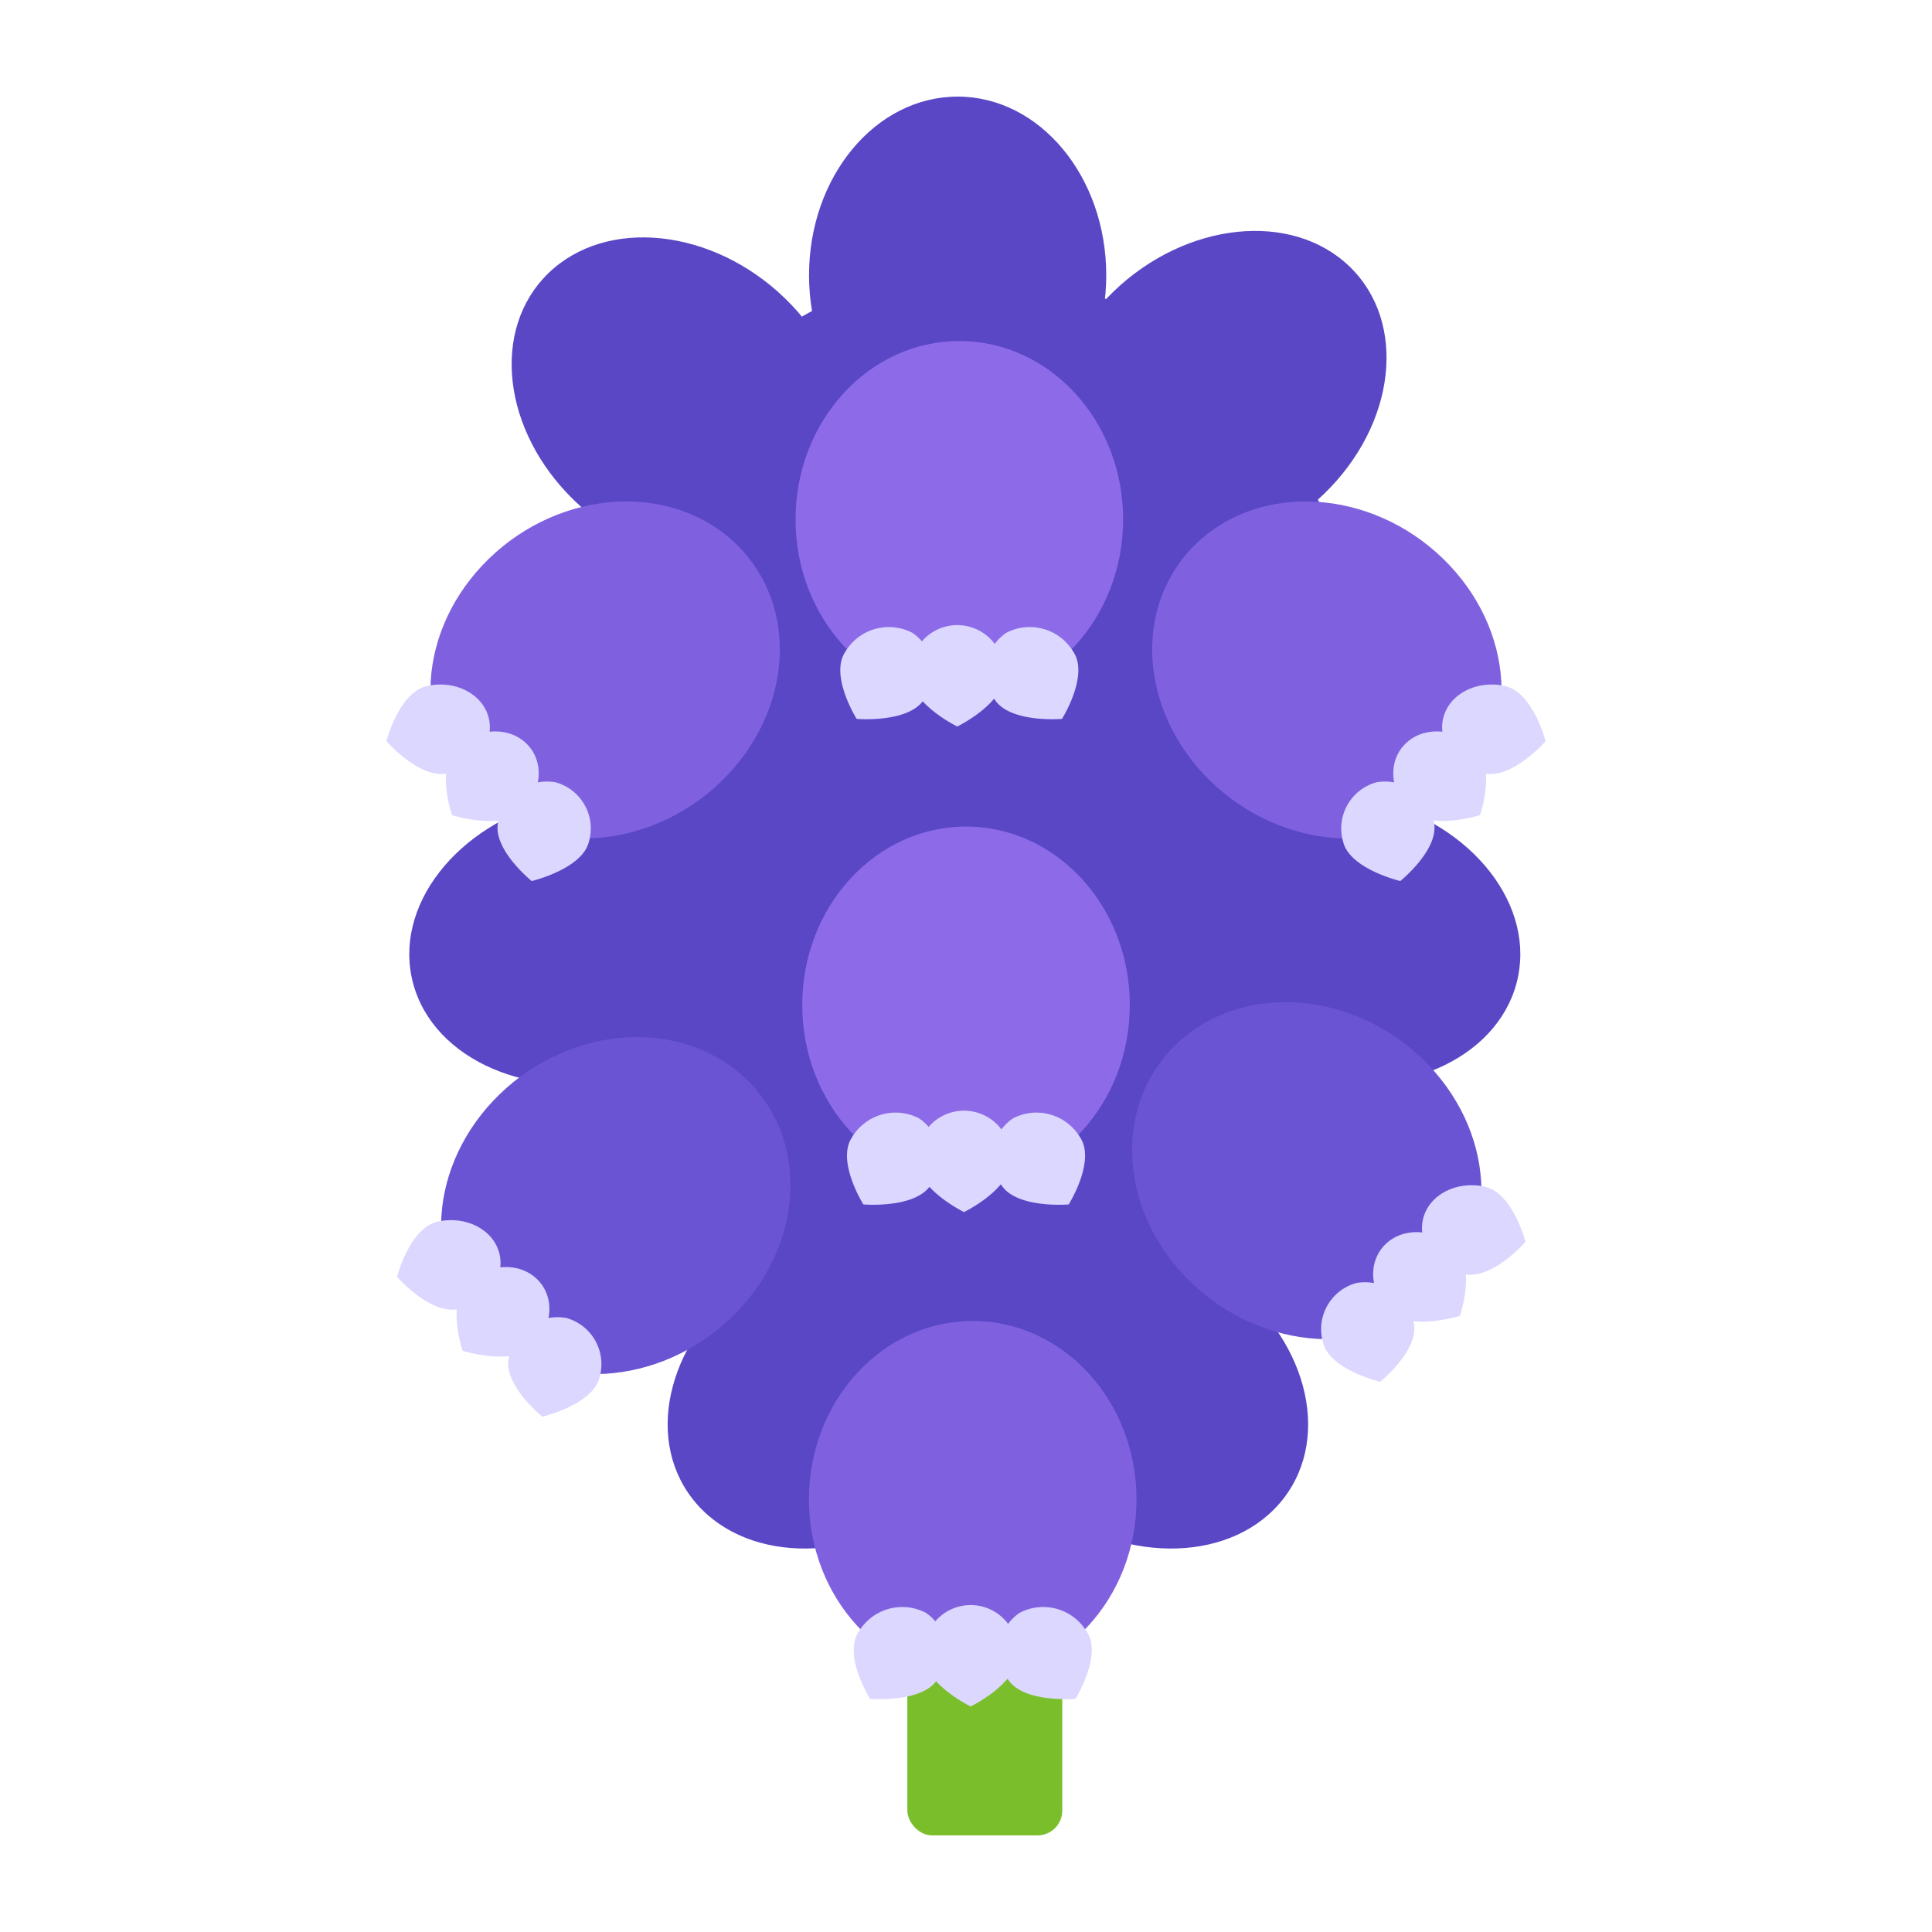 <svg xmlns="http://www.w3.org/2000/svg" xmlns:xlink="http://www.w3.org/1999/xlink" width="200" height="200" viewBox="0 0 200 200">
  <defs>
    <clipPath id="clip-path">
      <rect id="長方形_93" data-name="長方形 93" width="200" height="200" transform="translate(104 175)" fill="#fff"/>
    </clipPath>
    <clipPath id="clip-path-2">
      <rect id="長方形_301" data-name="長方形 301" width="120" height="180" fill="none"/>
    </clipPath>
  </defs>
  <g id="マスクグループ_176" data-name="マスクグループ 176" transform="translate(-104 -175)" clip-path="url(#clip-path)">
    <g id="グループ_274" data-name="グループ 274" transform="translate(144 185)">
      <g id="グループ_273" data-name="グループ 273" clip-path="url(#clip-path-2)">
        <rect id="長方形_300" data-name="長方形 300" width="16.036" height="78.111" rx="2.565" transform="translate(53.929 101.889)" fill="#7abf2b"/>
        <path id="パス_162" data-name="パス 162" d="M105.813,80.873c0,34.775-20.524,62.966-45.843,62.966S14.126,115.648,14.126,80.873,34.65,17.907,59.969,17.907,105.813,46.1,105.813,80.873" transform="translate(0.592 0.085)" fill="#5a47c6"/>
        <path id="パス_163" data-name="パス 163" d="M36.651,121.622c8.484-6.109,19.481-5.738,24.565.827s2.327,16.84-6.158,22.948-19.481,5.738-24.565-.827-2.327-16.839,6.158-22.948" transform="translate(1.171 0.559)" fill="#5a47c6"/>
        <path id="パス_164" data-name="パス 164" d="M17.392,72.471c10.252-2.547,20.283,1.82,22.4,9.754S35.321,98.657,25.068,101.2s-20.283-1.82-22.4-9.753S7.14,75.019,17.392,72.471" transform="translate(0.095 0.342)" fill="#5a47c6"/>
        <path id="パス_165" data-name="パス 165" d="M99.069,72.471c-10.252-2.547-20.283,1.82-22.4,9.754S81.14,98.657,91.393,101.2s20.283-1.82,22.4-9.753-4.474-16.432-14.726-18.979" transform="translate(3.195 0.342)" fill="#5a47c6"/>
        <path id="パス_166" data-name="パス 166" d="M84.315,121.622c-8.484-6.109-19.481-5.738-24.565.827s-2.327,16.84,6.158,22.948,19.481,5.738,24.565-.827,2.327-16.839-6.158-22.948" transform="translate(2.396 0.559)" fill="#5a47c6"/>
        <path id="パス_167" data-name="パス 167" d="M80.171,122.293c7.471,7.219,18.9,7.9,25.528,1.523s5.942-17.4-1.53-24.622-18.9-7.9-25.527-1.523-5.943,17.4,1.528,24.622" transform="translate(3.104 0.445)" fill="#6a54d3"/>
        <path id="パス_168" data-name="パス 168" d="M99.769,125.224c2.123,2.052,7.252.435,7.252.435s1.687-4.942-.437-6.994-5.37-2.247-7.252-.435-1.687,4.942.437,6.994" transform="translate(4.107 0.558)" fill="#dbd7ff"/>
        <path id="パス_169" data-name="パス 169" d="M107.214,121.356c2.928.657,6.392-3.332,6.392-3.332s-1.282-5.054-4.209-5.712-5.789.835-6.392,3.332,1.282,5.055,4.209,5.712" transform="translate(4.31 0.535)" fill="#dbd7ff"/>
        <path id="パス_170" data-name="パス 170" d="M102.448,126.3c.676,2.824-3.467,6.157-3.467,6.157s-5.239-1.245-5.915-4.069a4.953,4.953,0,0,1,3.467-6.158,5.146,5.146,0,0,1,5.915,4.07" transform="translate(3.892 0.582)" fill="#dbd7ff"/>
        <path id="パス_171" data-name="パス 171" d="M35.518,125.891c-7.471,7.219-18.9,7.9-25.528,1.523s-5.942-17.4,1.529-24.622,18.9-7.9,25.527-1.523,5.943,17.4-1.528,24.622" transform="translate(0.228 0.462)" fill="#6a54d3"/>
        <path id="パス_172" data-name="パス 172" d="M14.853,128.822c-2.123,2.052-7.252.435-7.252.435s-1.687-4.942.437-6.994,5.37-2.247,7.252-.435,1.687,4.942-.437,6.994" transform="translate(0.292 0.575)" fill="#dbd7ff"/>
        <path id="パス_173" data-name="パス 173" d="M7.451,124.954c-2.928.657-6.392-3.332-6.392-3.332s1.282-5.054,4.209-5.712,5.789.835,6.392,3.332-1.282,5.055-4.209,5.712" transform="translate(0.044 0.552)" fill="#dbd7ff"/>
        <path id="パス_174" data-name="パス 174" d="M12.174,129.9c-.676,2.824,3.467,6.157,3.467,6.157s5.239-1.245,5.915-4.069a4.953,4.953,0,0,0-3.467-6.158,5.146,5.146,0,0,0-5.915,4.07" transform="translate(0.507 0.599)" fill="#dbd7ff"/>
        <path id="パス_175" data-name="パス 175" d="M72.759,18.488c0,10.21-6.888,18.488-15.384,18.488S41.992,28.7,41.992,18.488,48.879,0,57.376,0,72.759,8.277,72.759,18.488" transform="translate(1.759)" fill="#5a47c6"/>
        <path id="パス_176" data-name="パス 176" d="M40.7,20.777C48.188,28,49.387,38.546,43.38,44.34s-16.946,4.637-24.433-2.582-8.685-17.769-2.678-23.563S33.216,13.558,40.7,20.777" transform="translate(0.521 0.069)" fill="#5a47c6"/>
        <path id="パス_177" data-name="パス 177" d="M72.511,20.11c-7.486,7.22-8.685,17.77-2.678,23.563s16.947,4.637,24.433-2.581,8.685-17.769,2.678-23.564S80,12.891,72.511,20.11" transform="translate(2.765 0.066)" fill="#5a47c6"/>
        <path id="パス_178" data-name="パス 178" d="M34.459,70.706c-7.471,7.219-18.9,7.9-25.528,1.523s-5.942-17.4,1.529-24.622,18.9-7.9,25.527-1.523,5.943,17.4-1.528,24.622" transform="translate(0.183 0.199)" fill="#7f61e0"/>
        <path id="パス_179" data-name="パス 179" d="M13.794,73.637c-2.123,2.052-7.252.435-7.252.435s-1.687-4.942.437-6.994,5.37-2.247,7.252-.435,1.687,4.942-.437,6.994" transform="translate(0.247 0.312)" fill="#dbd7ff"/>
        <path id="パス_180" data-name="パス 180" d="M6.392,69.769C3.464,70.426,0,66.437,0,66.437s1.282-5.054,4.209-5.712S10,61.56,10.6,64.057,9.32,69.112,6.392,69.769" transform="translate(0 0.289)" fill="#dbd7ff"/>
        <path id="パス_181" data-name="パス 181" d="M11.114,74.712c-.676,2.824,3.467,6.157,3.467,6.157S19.82,79.624,20.5,76.8a4.953,4.953,0,0,0-3.467-6.158,5.146,5.146,0,0,0-5.915,4.07" transform="translate(0.462 0.336)" fill="#dbd7ff"/>
        <path id="パス_182" data-name="パス 182" d="M82.171,70.706c7.471,7.219,18.9,7.9,25.528,1.523s5.942-17.4-1.53-24.622-18.9-7.9-25.527-1.523-5.943,17.4,1.528,24.622" transform="translate(3.187 0.199)" fill="#7f61e0"/>
        <path id="パス_183" data-name="パス 183" d="M101.769,73.637c2.123,2.052,7.252.435,7.252.435s1.687-4.942-.437-6.994-5.37-2.247-7.252-.435-1.687,4.942.437,6.994" transform="translate(4.191 0.312)" fill="#dbd7ff"/>
        <path id="パス_184" data-name="パス 184" d="M109.214,69.769c2.928.657,6.392-3.332,6.392-3.332s-1.282-5.054-4.209-5.712-5.789.835-6.392,3.332,1.282,5.055,4.209,5.712" transform="translate(4.394 0.289)" fill="#dbd7ff"/>
        <path id="パス_185" data-name="パス 185" d="M104.448,74.712c.676,2.824-3.467,6.157-3.467,6.157s-5.239-1.245-5.915-4.069a4.953,4.953,0,0,1,3.467-6.158,5.146,5.146,0,0,1,5.915,4.07" transform="translate(3.976 0.336)" fill="#dbd7ff"/>
        <path id="パス_186" data-name="パス 186" d="M75.892,144.616c0,10.2-7.59,18.469-16.954,18.469s-16.953-8.268-16.953-18.469,7.59-18.469,16.953-18.469,16.954,8.268,16.954,18.469" transform="translate(1.759 0.601)" fill="#7f61e0"/>
        <path id="パス_187" data-name="パス 187" d="M63.061,160.665c0,2.9-4.815,5.248-4.815,5.248s-4.814-2.349-4.814-5.248a4.832,4.832,0,1,1,9.628,0" transform="translate(2.238 0.741)" fill="#dbd7ff"/>
        <path id="パス_188" data-name="パス 188" d="M55.09,163.121c-1.591,2.46-6.965,2-6.965,2s-2.8-4.451-1.2-6.91a5.258,5.258,0,0,1,6.965-2,4.861,4.861,0,0,1,1.2,6.91" transform="translate(1.945 0.742)" fill="#dbd7ff"/>
        <path id="パス_189" data-name="パス 189" d="M61.809,163.121c1.591,2.46,6.965,2,6.965,2s2.8-4.451,1.2-6.91a5.258,5.258,0,0,0-6.965-2,4.861,4.861,0,0,0-1.2,6.91" transform="translate(2.551 0.742)" fill="#dbd7ff"/>
        <path id="パス_190" data-name="パス 190" d="M75.225,93.678c0,10.2-7.59,18.469-16.954,18.469s-16.953-8.268-16.953-18.469,7.59-18.469,16.953-18.469,16.954,8.268,16.954,18.469" transform="translate(1.731 0.359)" fill="#8d6be8"/>
        <path id="パス_191" data-name="パス 191" d="M62.4,109.727c0,2.9-4.815,5.248-4.815,5.248s-4.814-2.349-4.814-5.248a4.832,4.832,0,1,1,9.628,0" transform="translate(2.211 0.498)" fill="#dbd7ff"/>
        <path id="パス_192" data-name="パス 192" d="M54.423,112.183c-1.591,2.46-6.965,2-6.965,2s-2.8-4.451-1.2-6.91a5.258,5.258,0,0,1,6.965-2,4.861,4.861,0,0,1,1.2,6.91" transform="translate(1.917 0.499)" fill="#dbd7ff"/>
        <path id="パス_193" data-name="パス 193" d="M61.143,112.183c1.591,2.46,6.965,2,6.965,2s2.8-4.451,1.2-6.91a5.258,5.258,0,0,0-6.965-2,4.861,4.861,0,0,0-1.2,6.91" transform="translate(2.523 0.499)" fill="#dbd7ff"/>
        <path id="パス_194" data-name="パス 194" d="M74.559,43.654c0,10.2-7.59,18.469-16.954,18.469S40.653,53.854,40.653,43.654s7.59-18.469,16.953-18.469,16.954,8.268,16.954,18.469" transform="translate(1.703 0.12)" fill="#8d6be8"/>
        <path id="パス_195" data-name="パス 195" d="M61.728,59.7c0,2.9-4.815,5.248-4.815,5.248S52.1,62.6,52.1,59.7a4.832,4.832,0,1,1,9.628,0" transform="translate(2.183 0.26)" fill="#dbd7ff"/>
        <path id="パス_196" data-name="パス 196" d="M53.757,62.159c-1.591,2.46-6.965,2-6.965,2s-2.8-4.451-1.2-6.91a5.258,5.258,0,0,1,6.965-2,4.861,4.861,0,0,1,1.2,6.91" transform="translate(1.889 0.26)" fill="#dbd7ff"/>
        <path id="パス_197" data-name="パス 197" d="M60.476,62.159c1.591,2.46,6.965,2,6.965,2s2.8-4.451,1.2-6.91a5.258,5.258,0,0,0-6.965-2,4.861,4.861,0,0,0-1.2,6.91" transform="translate(2.495 0.26)" fill="#dbd7ff"/>
      </g>
    </g>
  </g>
</svg>
